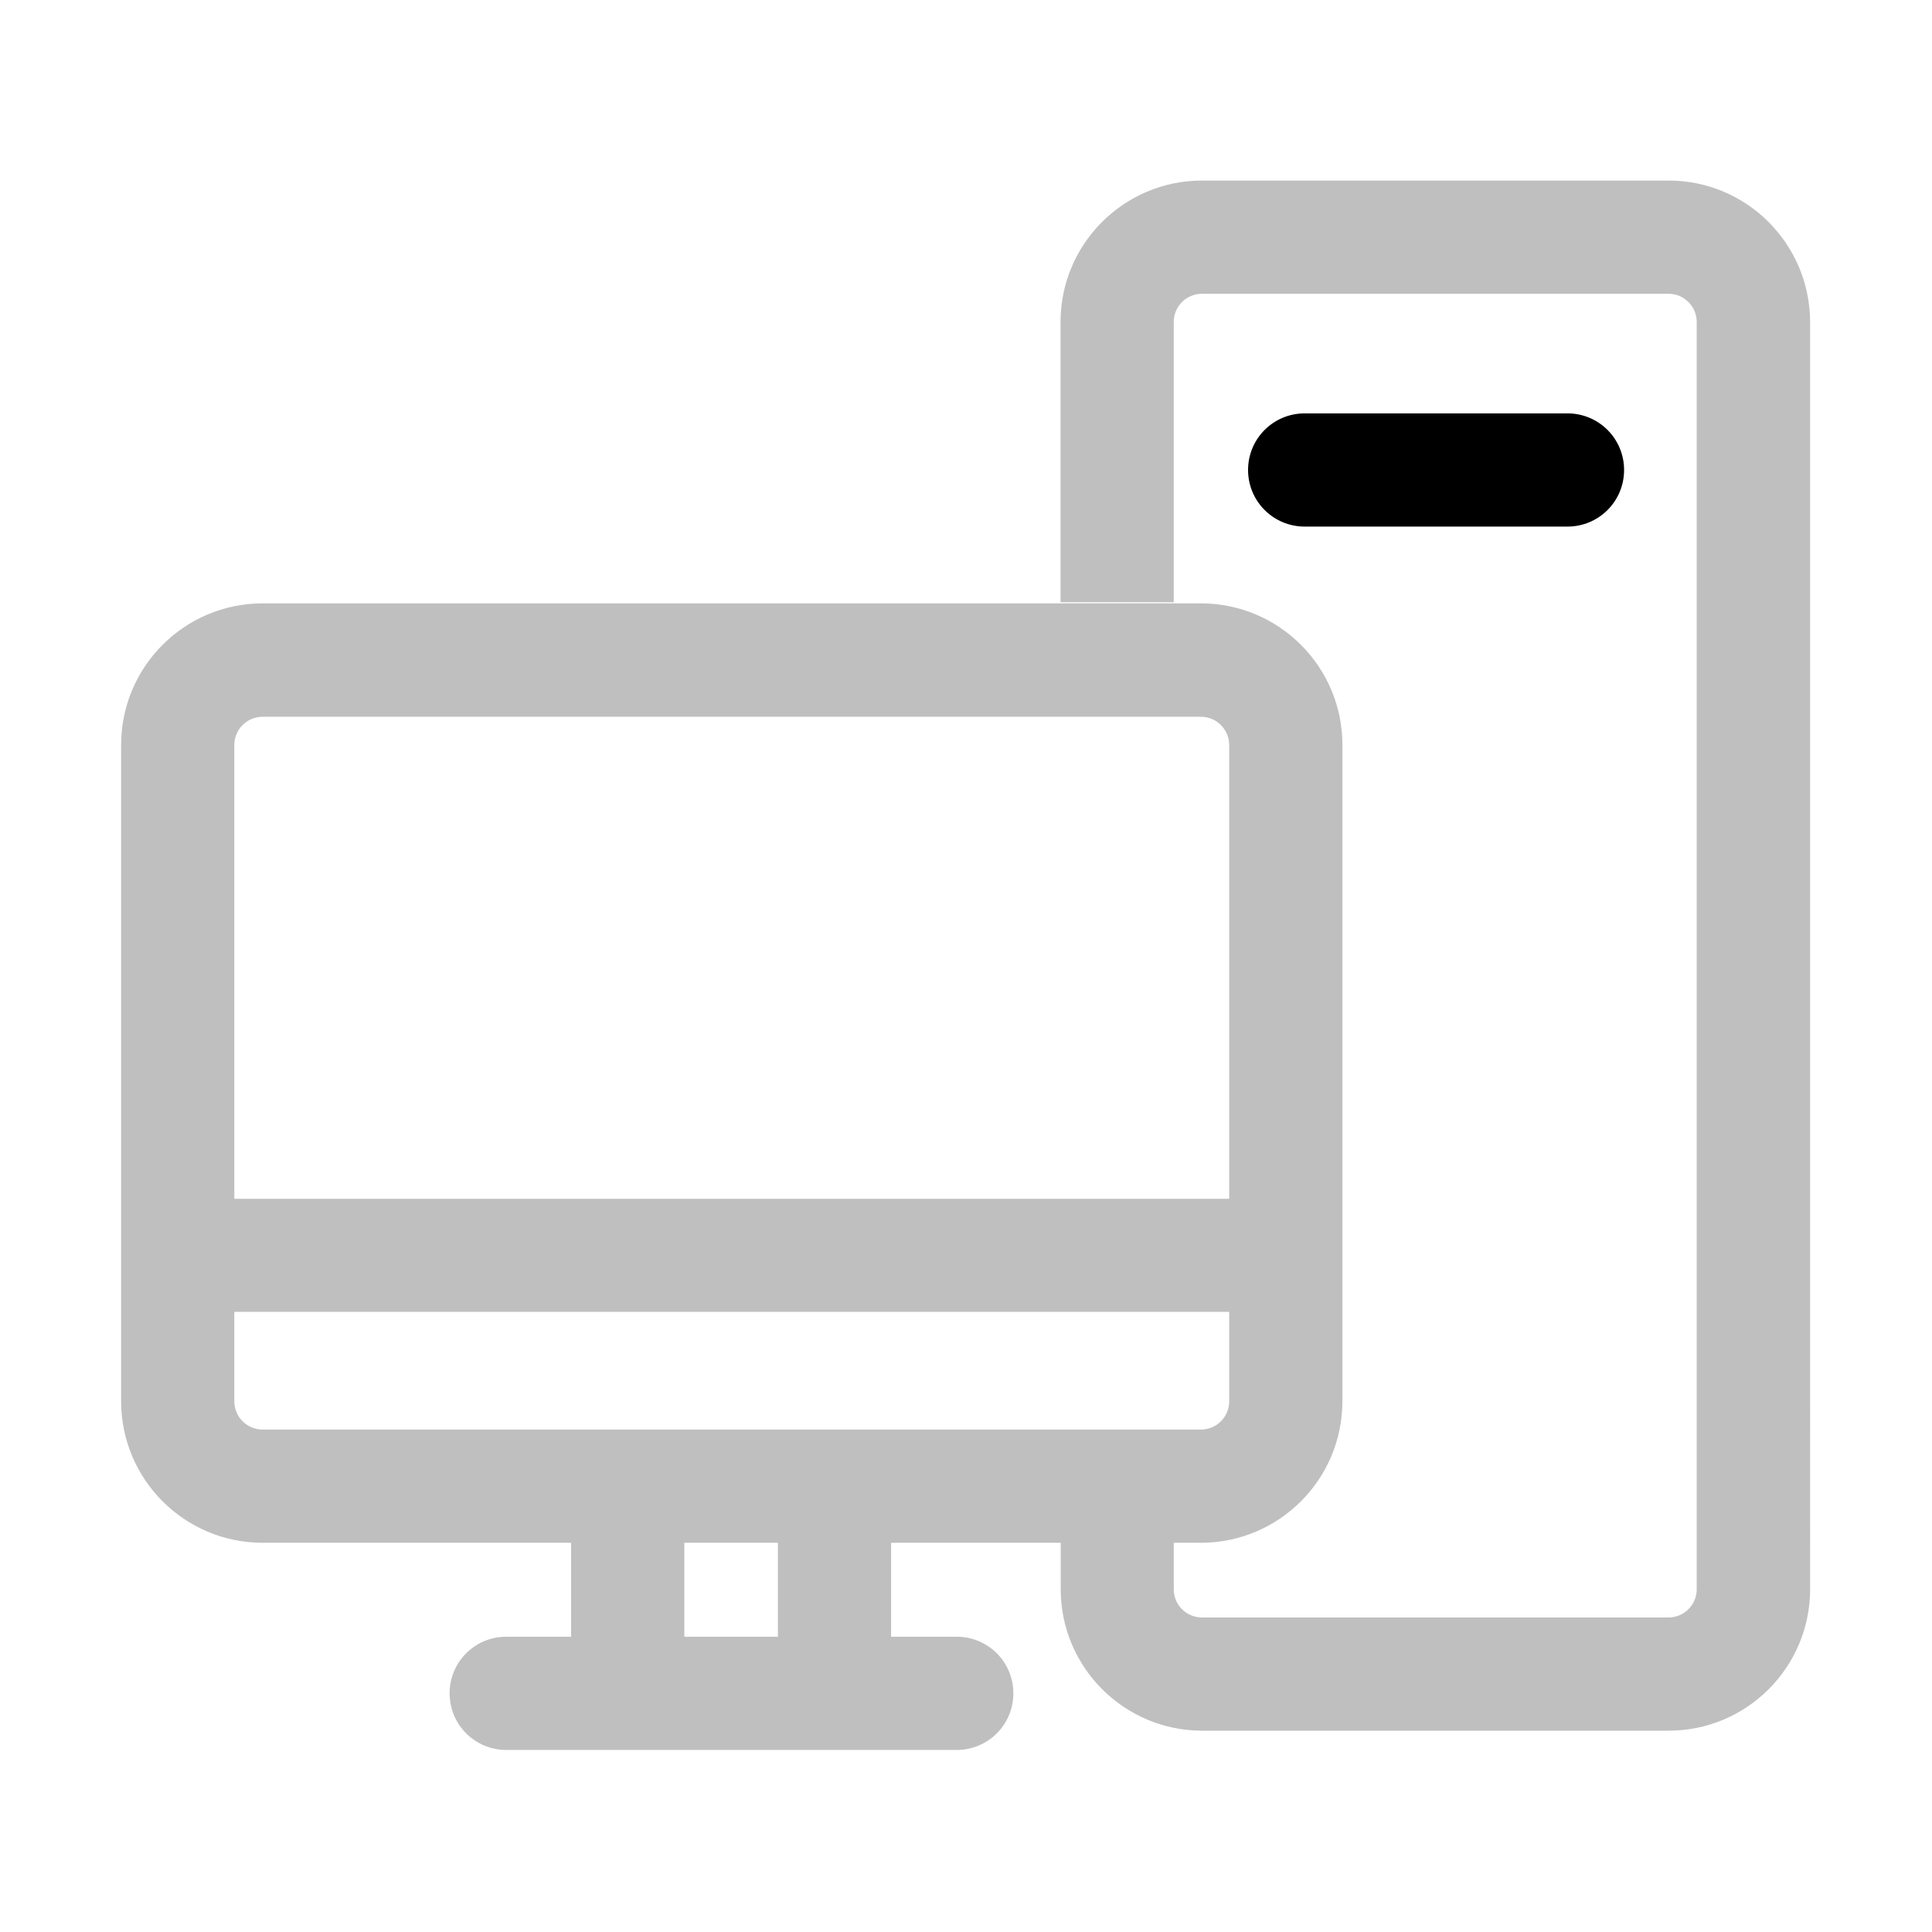 <?xml version="1.0" standalone="no"?><!DOCTYPE svg PUBLIC "-//W3C//DTD SVG 1.1//EN" "http://www.w3.org/Graphics/SVG/1.1/DTD/svg11.dtd"><svg t="1578457185882" class="icon" viewBox="0 0 1024 1024" version="1.1" xmlns="http://www.w3.org/2000/svg" p-id="2013" xmlns:xlink="http://www.w3.org/1999/xlink" width="200" height="200"><defs><style type="text/css"></style></defs><path d="M884.4 95.7H637.1c-41.4 0-75 33.6-75 75v148.5h60V170.7c0-8.3 6.7-15 15-15h247.2c8.3 0 15 6.7 15 15v671.6c0 8.3-6.7 15-15 15H637.1c-8.3 0-15-6.7-15-15v-24.6h14.4c41.4 0 75-33.6 75-75V394.8c0-41.4-33.6-75-75-75H139.2c-41.4 0-75 33.6-75 75v347.9c0 41.4 33.6 75 75 75h163.5v49.8h-34.4c-16.6 0-30 13.4-30 30s13.4 30 30 30h238.8c16.6 0 30-13.4 30-30s-13.4-30-30-30h-34.8v-49.8h89.9v24.6c0 41.4 33.6 75 75 75h247.2c41.4 0 75-33.6 75-75V170.7c-0.1-41.4-33.6-75-75-75zM139.2 379.9h497.3c8.3 0 15 6.7 15 15v240.5H124.2V394.8c0-8.2 6.7-14.9 15-14.9z m-15 362.8v-47.4h527.3v47.4c0 8.3-6.7 15-15 15H139.2c-8.3 0-15-6.7-15-15z m288.1 124.8h-49.6v-49.8h49.6v49.8z" p-id="2014" fill="#bfbfbf"></path><path d="M830.8 279.1c16.6 0 30-13.4 30-30s-13.4-30-30-30H691.5c-16.6 0-30 13.4-30 30s13.4 30 30 30h139.3z" p-id="2015"></path></svg>